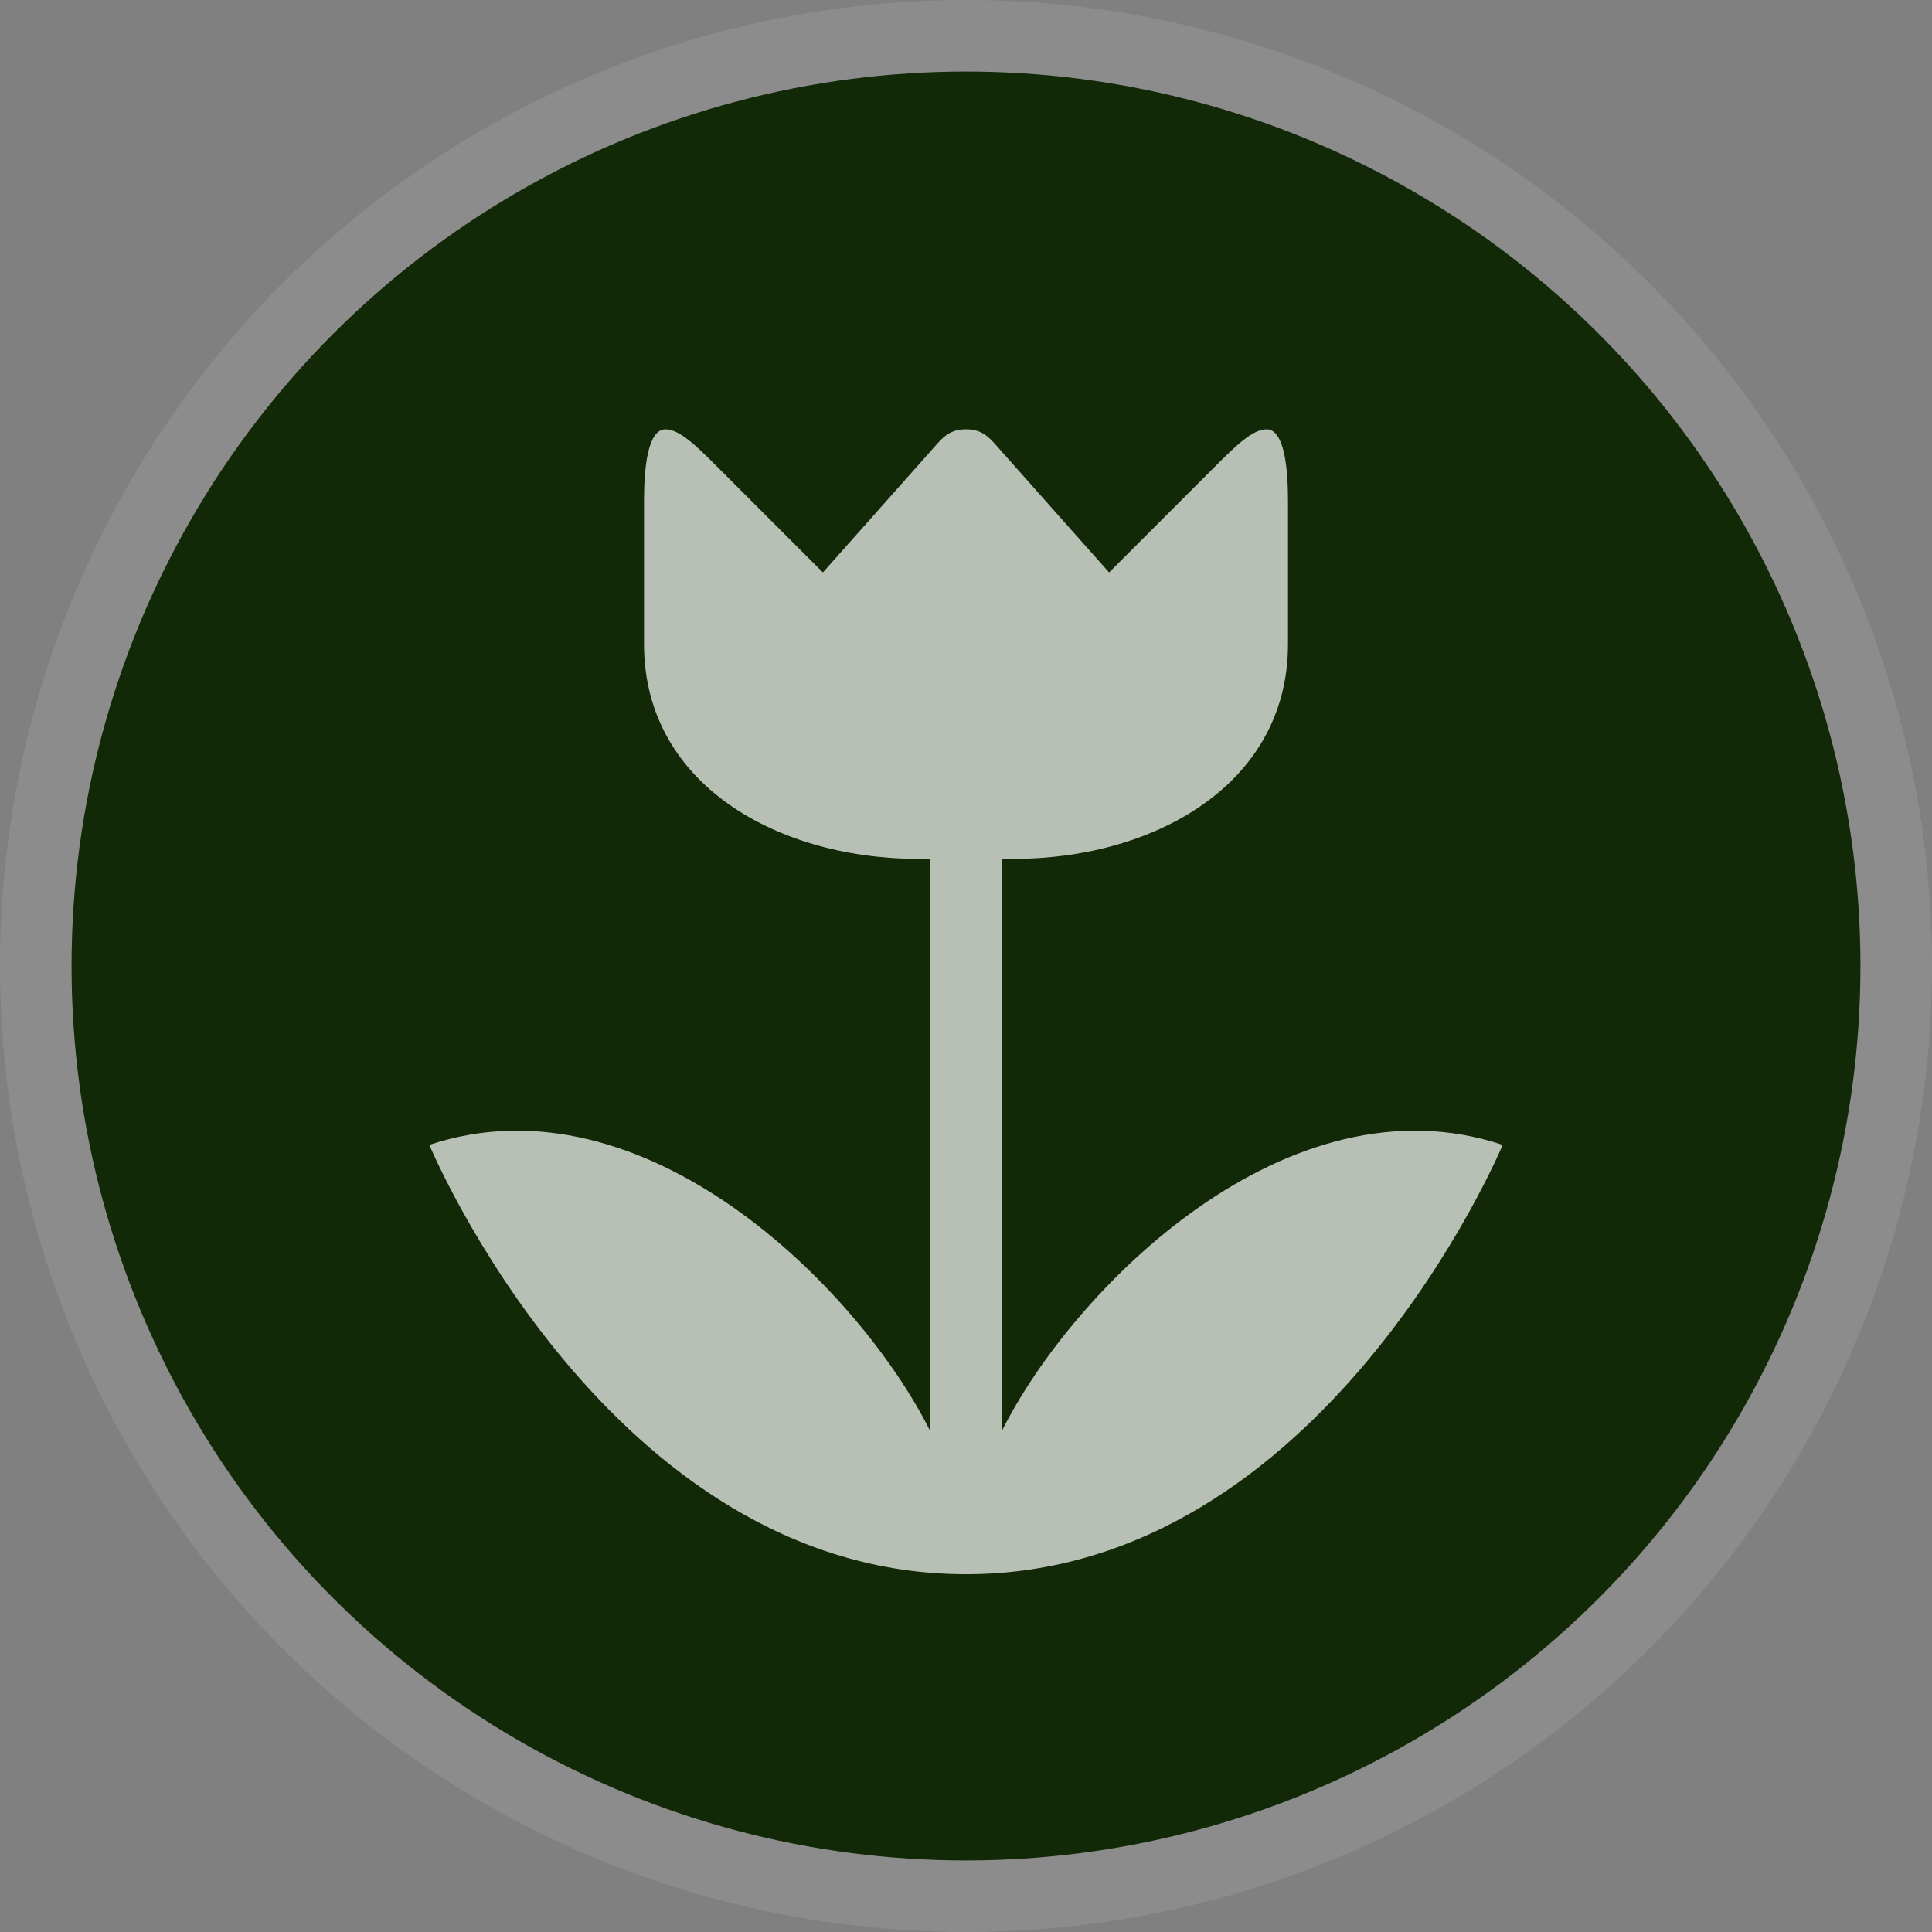 <?xml version="1.0" encoding="UTF-8" standalone="no"?>
<svg width="27px" height="27px" viewBox="0 0 27 27" version="1.1" xmlns="http://www.w3.org/2000/svg" xmlns:xlink="http://www.w3.org/1999/xlink">
    <rect x="0" y="0" width="27" height="27" fill="#808080" stroke="none"/>
    <!-- Generator: Sketch 3.8.3 (29802) - http://www.bohemiancoding.com/sketch -->
    <title>garden-l</title>
    <desc>Created with Sketch.</desc>
    <defs></defs>
    <g id="POI-NIght" stroke="none" stroke-width="1" fill="none" fill-rule="evenodd">
        <g id="garden-l">
            <ellipse id="Oval-1-Copy-39" fill-opacity="0.1" fill="#FFFFFF" cx="13.5" cy="13.5" rx="13.5" ry="13.5"></ellipse>
            <ellipse id="Oval-1-Copy-38" fill="#112906" cx="13.5" cy="13.5" rx="12.5" ry="12.5"></ellipse>
            <path d="M9,7 L9,9 C9,11.031 11,12.062 13,12 L13,20 C12,18 9,15 6,16 C6,16 8.5,22 13.5,22 C18.5,22 21,16 21,16 C18,15 15,18 14,20 L14,12 C16,12.062 18,11.031 18,9 L18,7 C18,6.56 17.953,6 17.7,6 C17.507,6 17.274,6.226 17,6.5 L15.5,8 L14,6.312 C13.843,6.136 13.753,6 13.5,6 C13.247,6 13.157,6.136 13,6.312 L11.5,8 L10,6.5 C9.726,6.226 9.493,6 9.3,6 C9.047,6 9,6.56 9,7 Z" id="path6080-4" fill-opacity="0.7" fill="#FFFFFF"></path>
        </g>
    </g>
</svg>